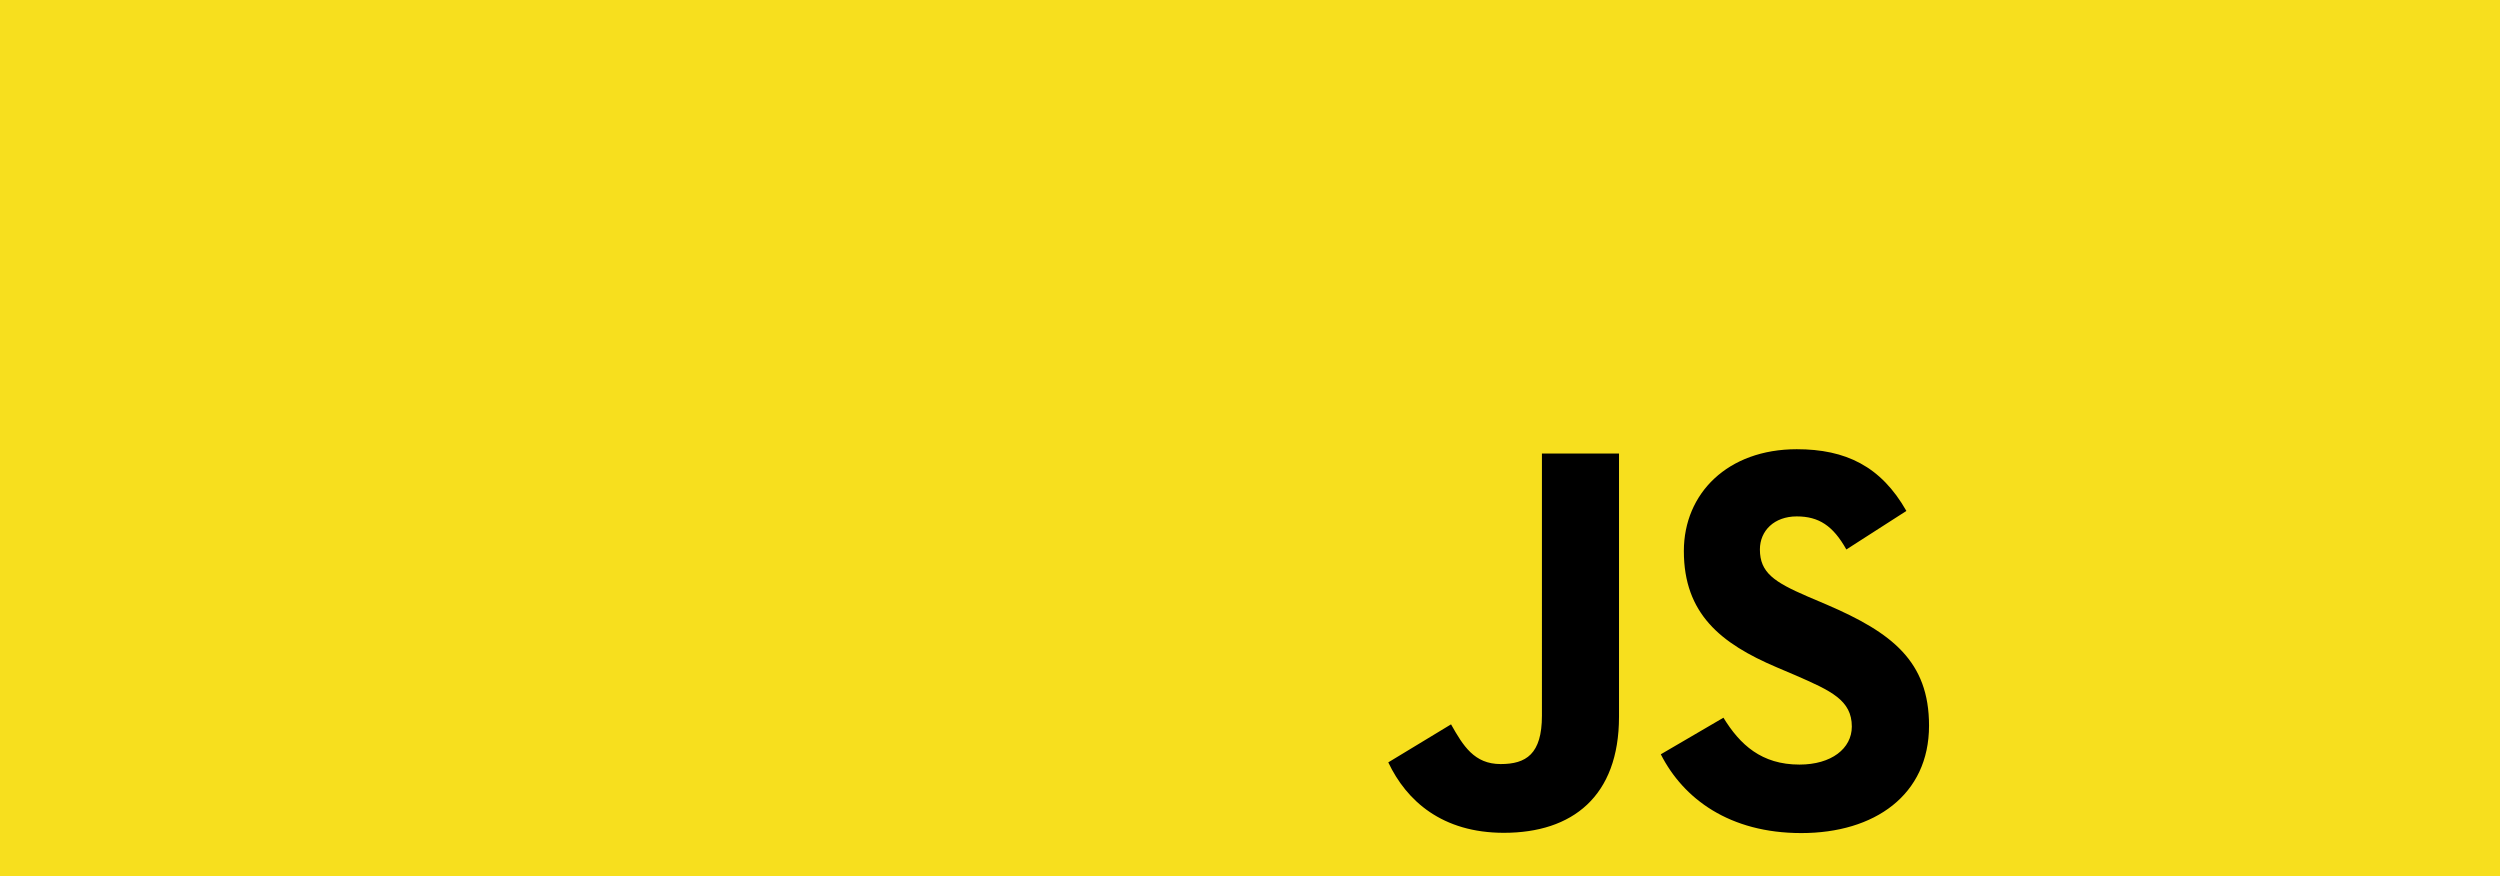 <svg xmlns="http://www.w3.org/2000/svg" viewBox="0 0 1920 673" xml:space="preserve"><path fill="#f7df1e" d="M0 0h1920v673H0z"/><path d="M1323.6 551.2c12.7 20.7 29.2 36 58.4 36 24.5 0 40.2-12.3 40.2-29.2 0-20.3-16.1-27.5-43.1-39.3l-14.8-6.3c-42.7-18.2-71.1-41-71.1-89.2 0-44.4 33.8-78.2 86.7-78.2 37.6 0 64.7 13.1 84.2 47.4L1418 422c-10.2-18.2-21.1-25.4-38.1-25.4-17.3 0-28.3 11-28.3 25.4 0 17.8 11 25 36.4 36l14.8 6.3c50.3 21.6 78.7 43.6 78.7 93 0 53.3-41.9 82.5-98.1 82.5-55 0-90.5-26.2-107.9-60.5l48.1-28.1zm-209.2 5.1c9.3 16.5 17.8 30.5 38.1 30.5 19.5 0 31.7-7.6 31.7-37.2V348.3h59.2v202.1c0 61.3-35.9 89.2-88.4 89.2-47.4 0-74.8-24.5-88.8-54.1l48.2-29.2z"/></svg>